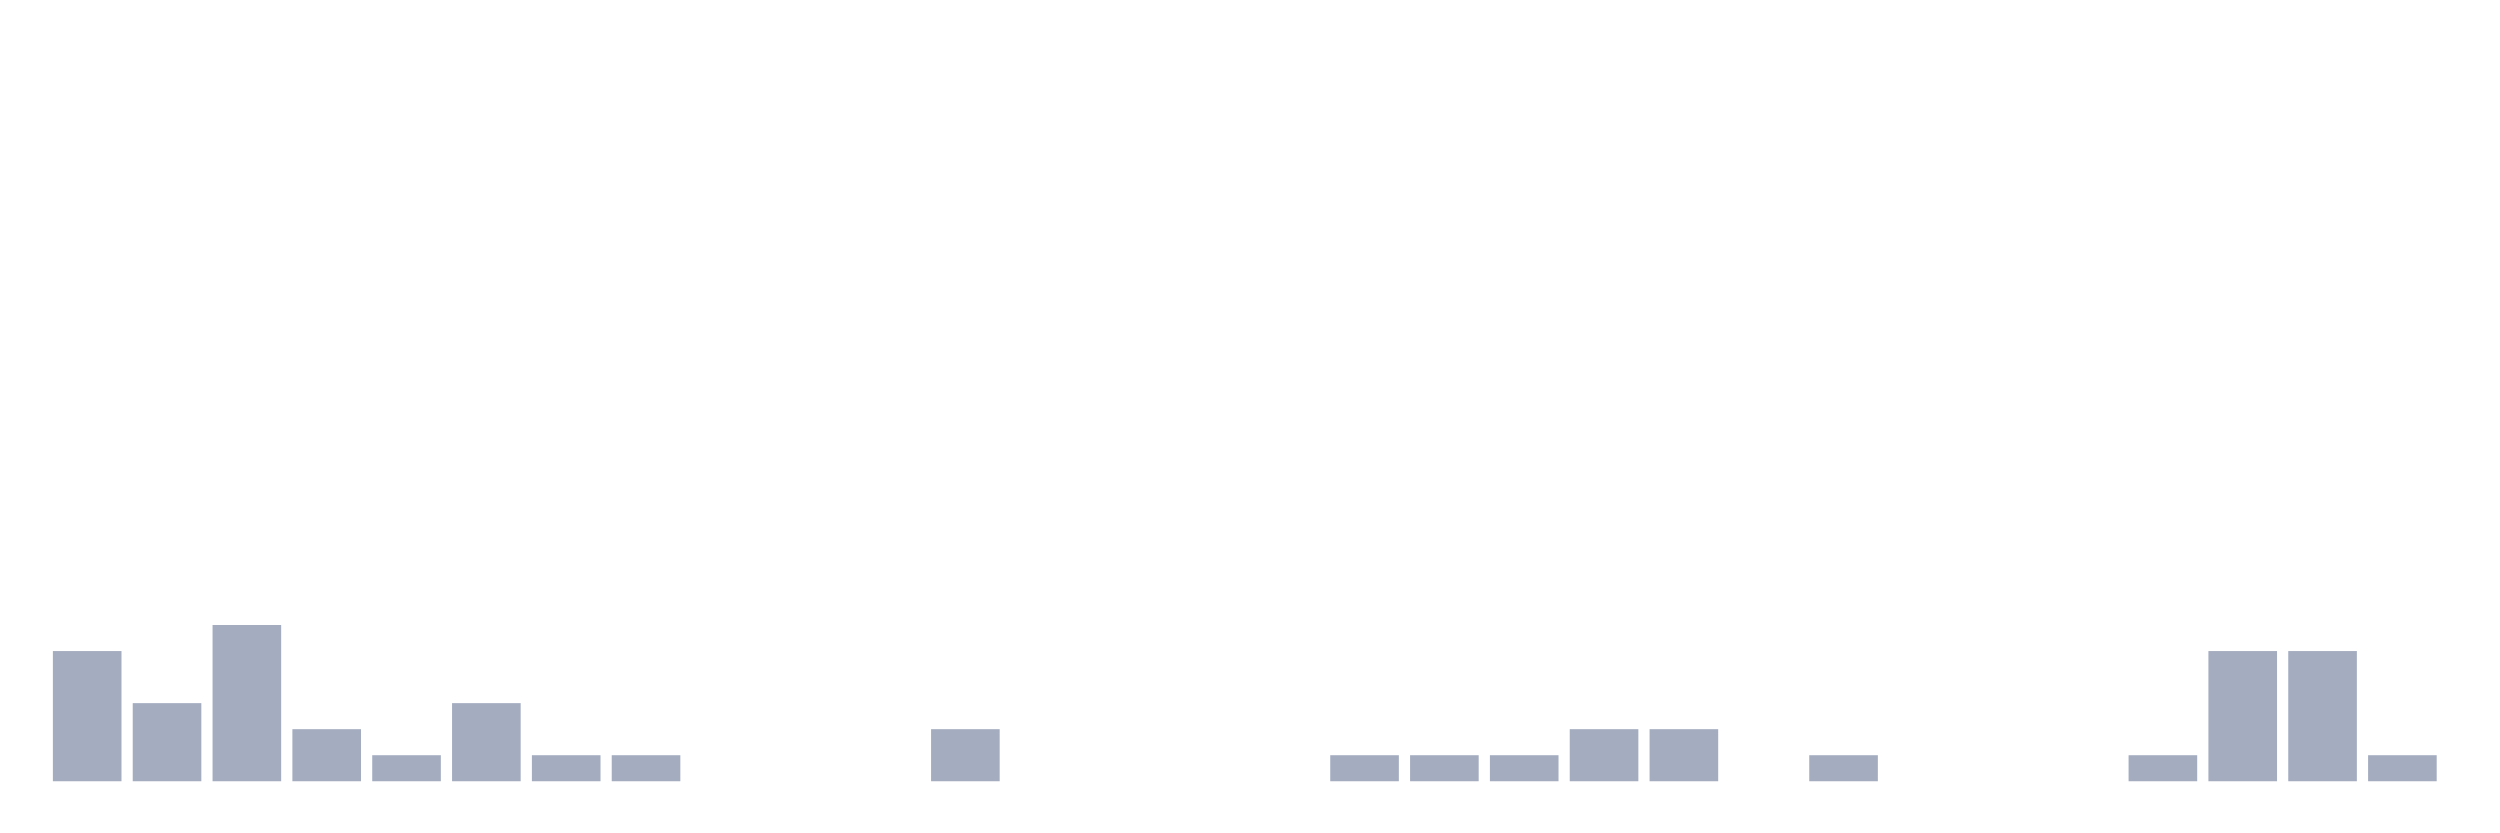 <svg xmlns="http://www.w3.org/2000/svg" viewBox="0 0 480 160"><g transform="translate(10,10)"><rect class="bar" x="0.153" width="13.175" y="115" height="25" fill="rgb(164,173,192)"></rect><rect class="bar" x="15.482" width="13.175" y="125" height="15" fill="rgb(164,173,192)"></rect><rect class="bar" x="30.81" width="13.175" y="110" height="30" fill="rgb(164,173,192)"></rect><rect class="bar" x="46.138" width="13.175" y="130" height="10" fill="rgb(164,173,192)"></rect><rect class="bar" x="61.466" width="13.175" y="135" height="5" fill="rgb(164,173,192)"></rect><rect class="bar" x="76.794" width="13.175" y="125" height="15" fill="rgb(164,173,192)"></rect><rect class="bar" x="92.123" width="13.175" y="135" height="5" fill="rgb(164,173,192)"></rect><rect class="bar" x="107.451" width="13.175" y="135" height="5" fill="rgb(164,173,192)"></rect><rect class="bar" x="122.779" width="13.175" y="140" height="0" fill="rgb(164,173,192)"></rect><rect class="bar" x="138.107" width="13.175" y="140" height="0" fill="rgb(164,173,192)"></rect><rect class="bar" x="153.436" width="13.175" y="140" height="0" fill="rgb(164,173,192)"></rect><rect class="bar" x="168.764" width="13.175" y="130" height="10" fill="rgb(164,173,192)"></rect><rect class="bar" x="184.092" width="13.175" y="140" height="0" fill="rgb(164,173,192)"></rect><rect class="bar" x="199.42" width="13.175" y="140" height="0" fill="rgb(164,173,192)"></rect><rect class="bar" x="214.748" width="13.175" y="140" height="0" fill="rgb(164,173,192)"></rect><rect class="bar" x="230.077" width="13.175" y="140" height="0" fill="rgb(164,173,192)"></rect><rect class="bar" x="245.405" width="13.175" y="135" height="5" fill="rgb(164,173,192)"></rect><rect class="bar" x="260.733" width="13.175" y="135" height="5" fill="rgb(164,173,192)"></rect><rect class="bar" x="276.061" width="13.175" y="135" height="5" fill="rgb(164,173,192)"></rect><rect class="bar" x="291.39" width="13.175" y="130" height="10" fill="rgb(164,173,192)"></rect><rect class="bar" x="306.718" width="13.175" y="130" height="10" fill="rgb(164,173,192)"></rect><rect class="bar" x="322.046" width="13.175" y="140" height="0" fill="rgb(164,173,192)"></rect><rect class="bar" x="337.374" width="13.175" y="135" height="5" fill="rgb(164,173,192)"></rect><rect class="bar" x="352.702" width="13.175" y="140" height="0" fill="rgb(164,173,192)"></rect><rect class="bar" x="368.031" width="13.175" y="140" height="0" fill="rgb(164,173,192)"></rect><rect class="bar" x="383.359" width="13.175" y="140" height="0" fill="rgb(164,173,192)"></rect><rect class="bar" x="398.687" width="13.175" y="135" height="5" fill="rgb(164,173,192)"></rect><rect class="bar" x="414.015" width="13.175" y="115" height="25" fill="rgb(164,173,192)"></rect><rect class="bar" x="429.344" width="13.175" y="115" height="25" fill="rgb(164,173,192)"></rect><rect class="bar" x="444.672" width="13.175" y="135" height="5" fill="rgb(164,173,192)"></rect></g></svg>